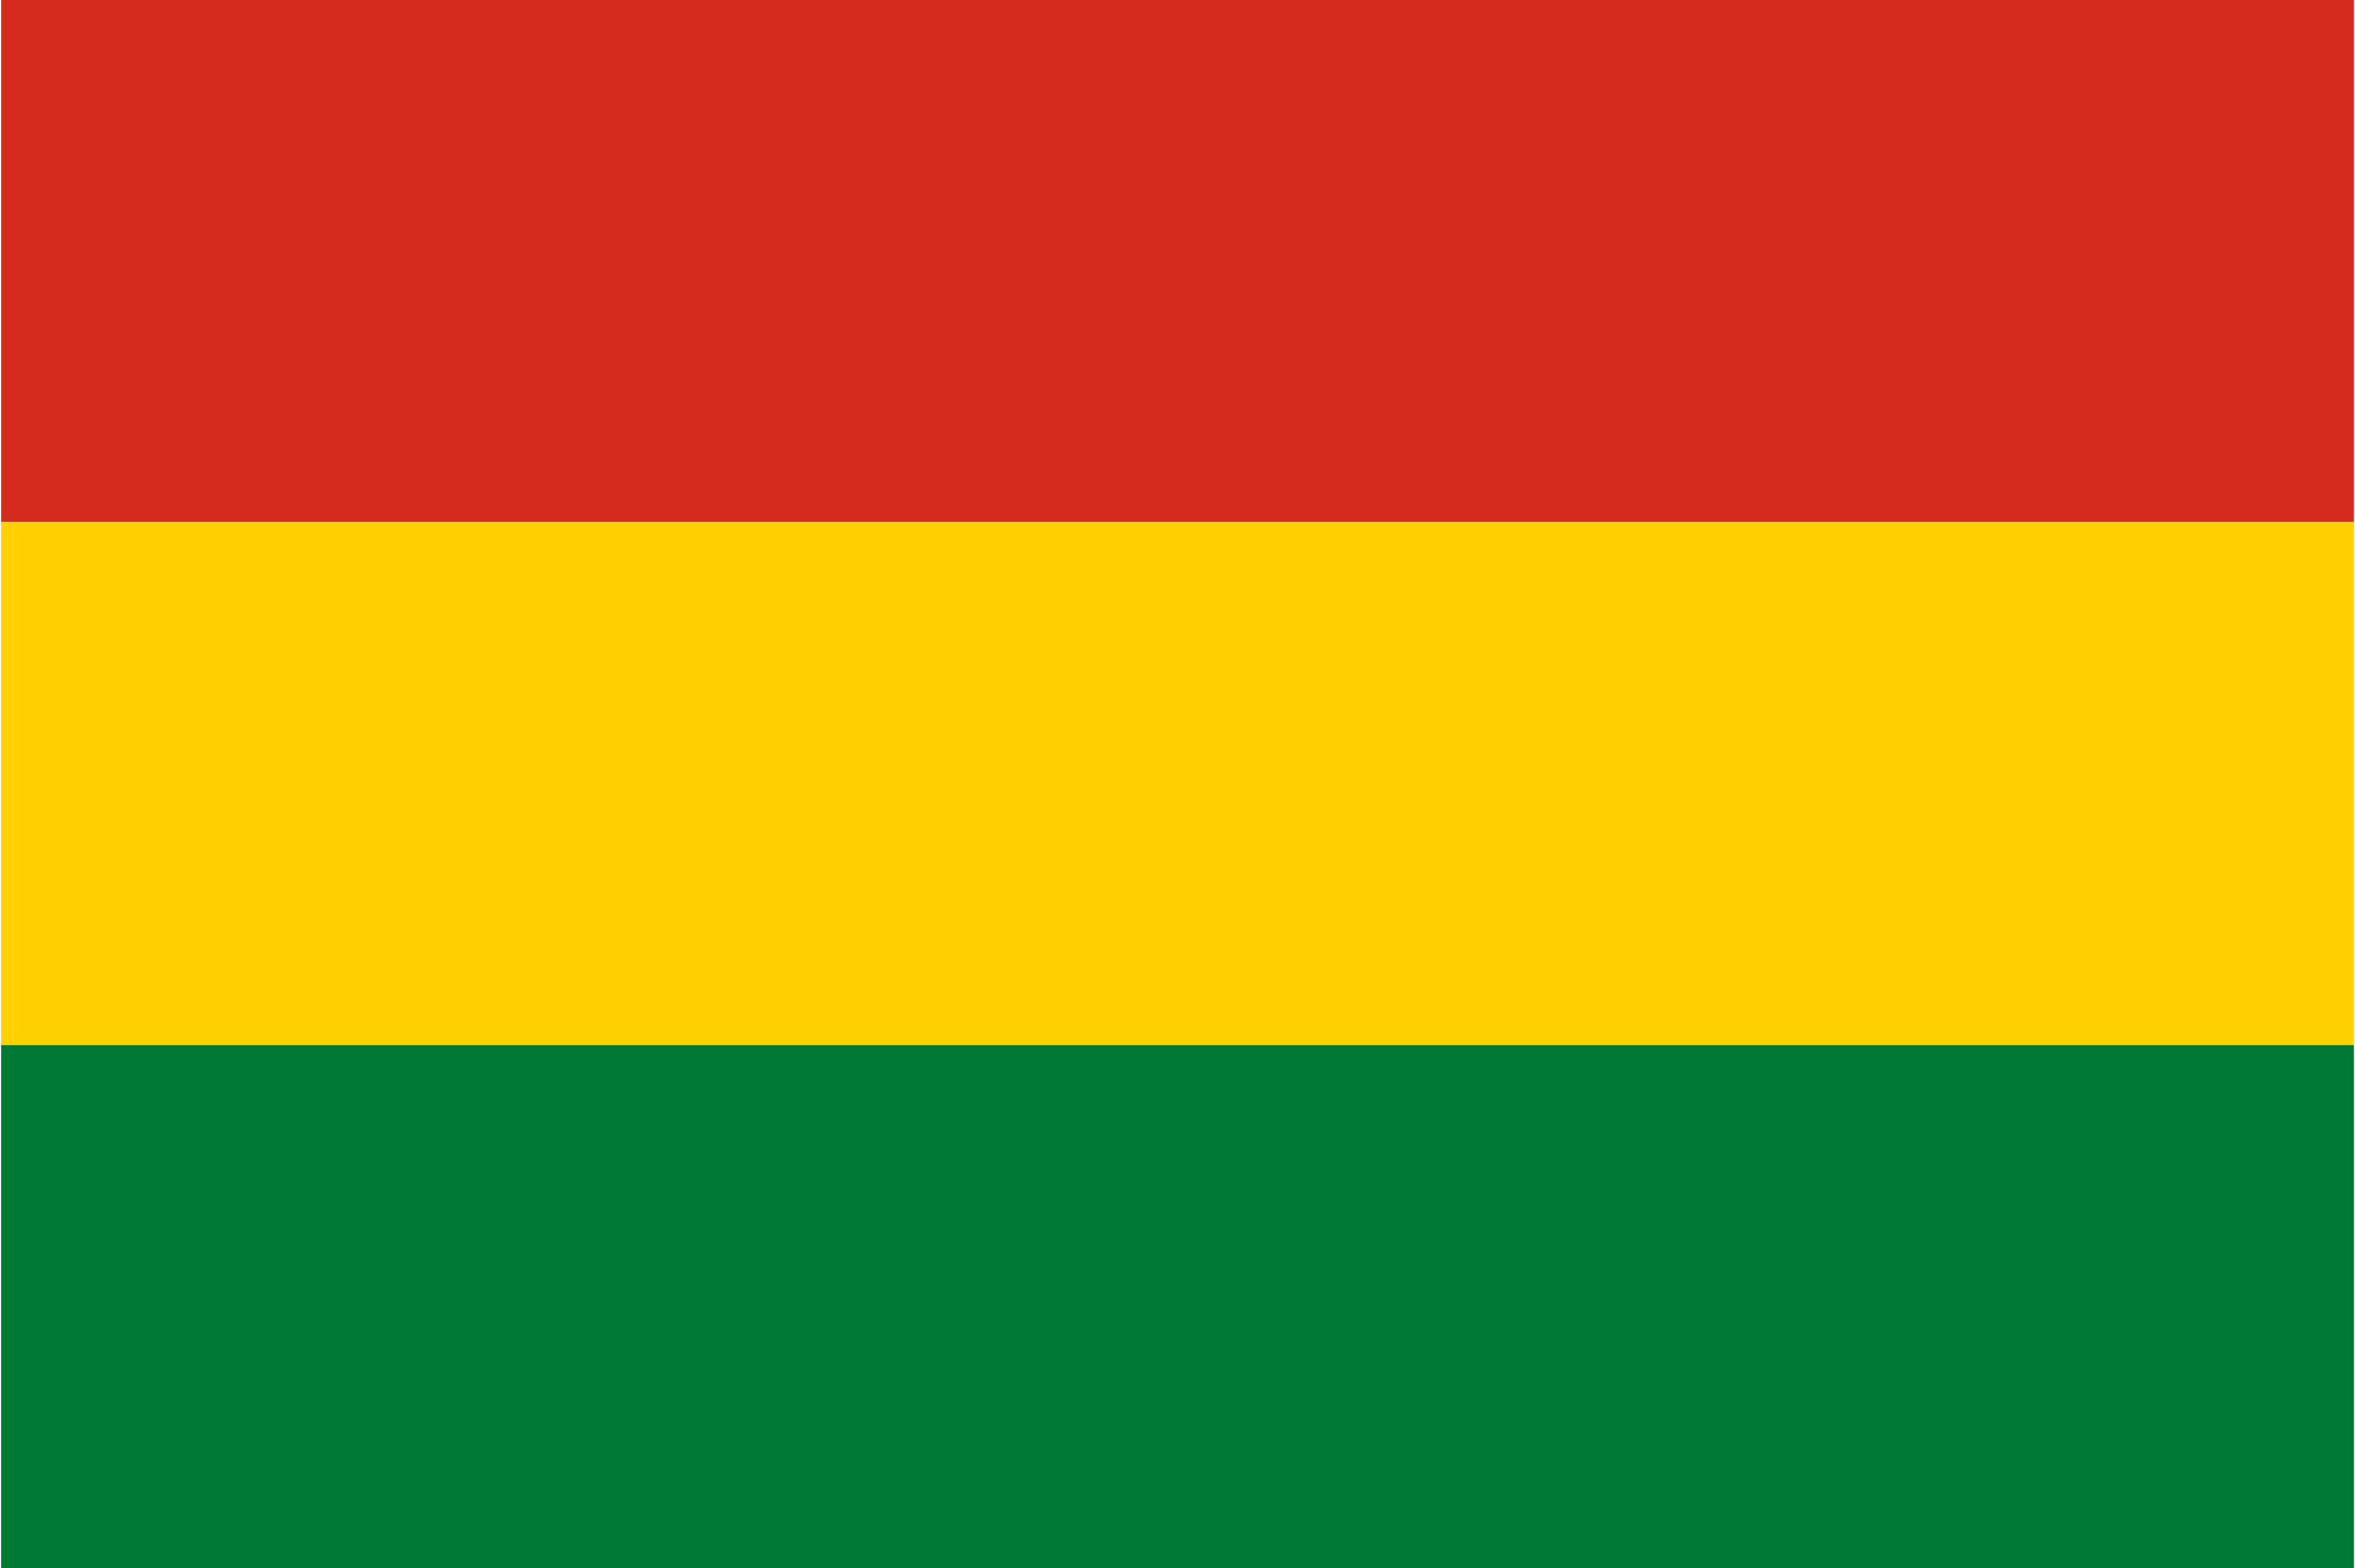 <svg xmlns="http://www.w3.org/2000/svg" viewBox="0 0 3 2" width="512" height="341">
  <rect width="3" height="0.666" fill="#D52B1E"/>
  <rect y="0.666" width="3" height="0.667" fill="#FFD100"/>
  <rect y="1.333" width="3" height="0.667" fill="#007934"/>
</svg>
